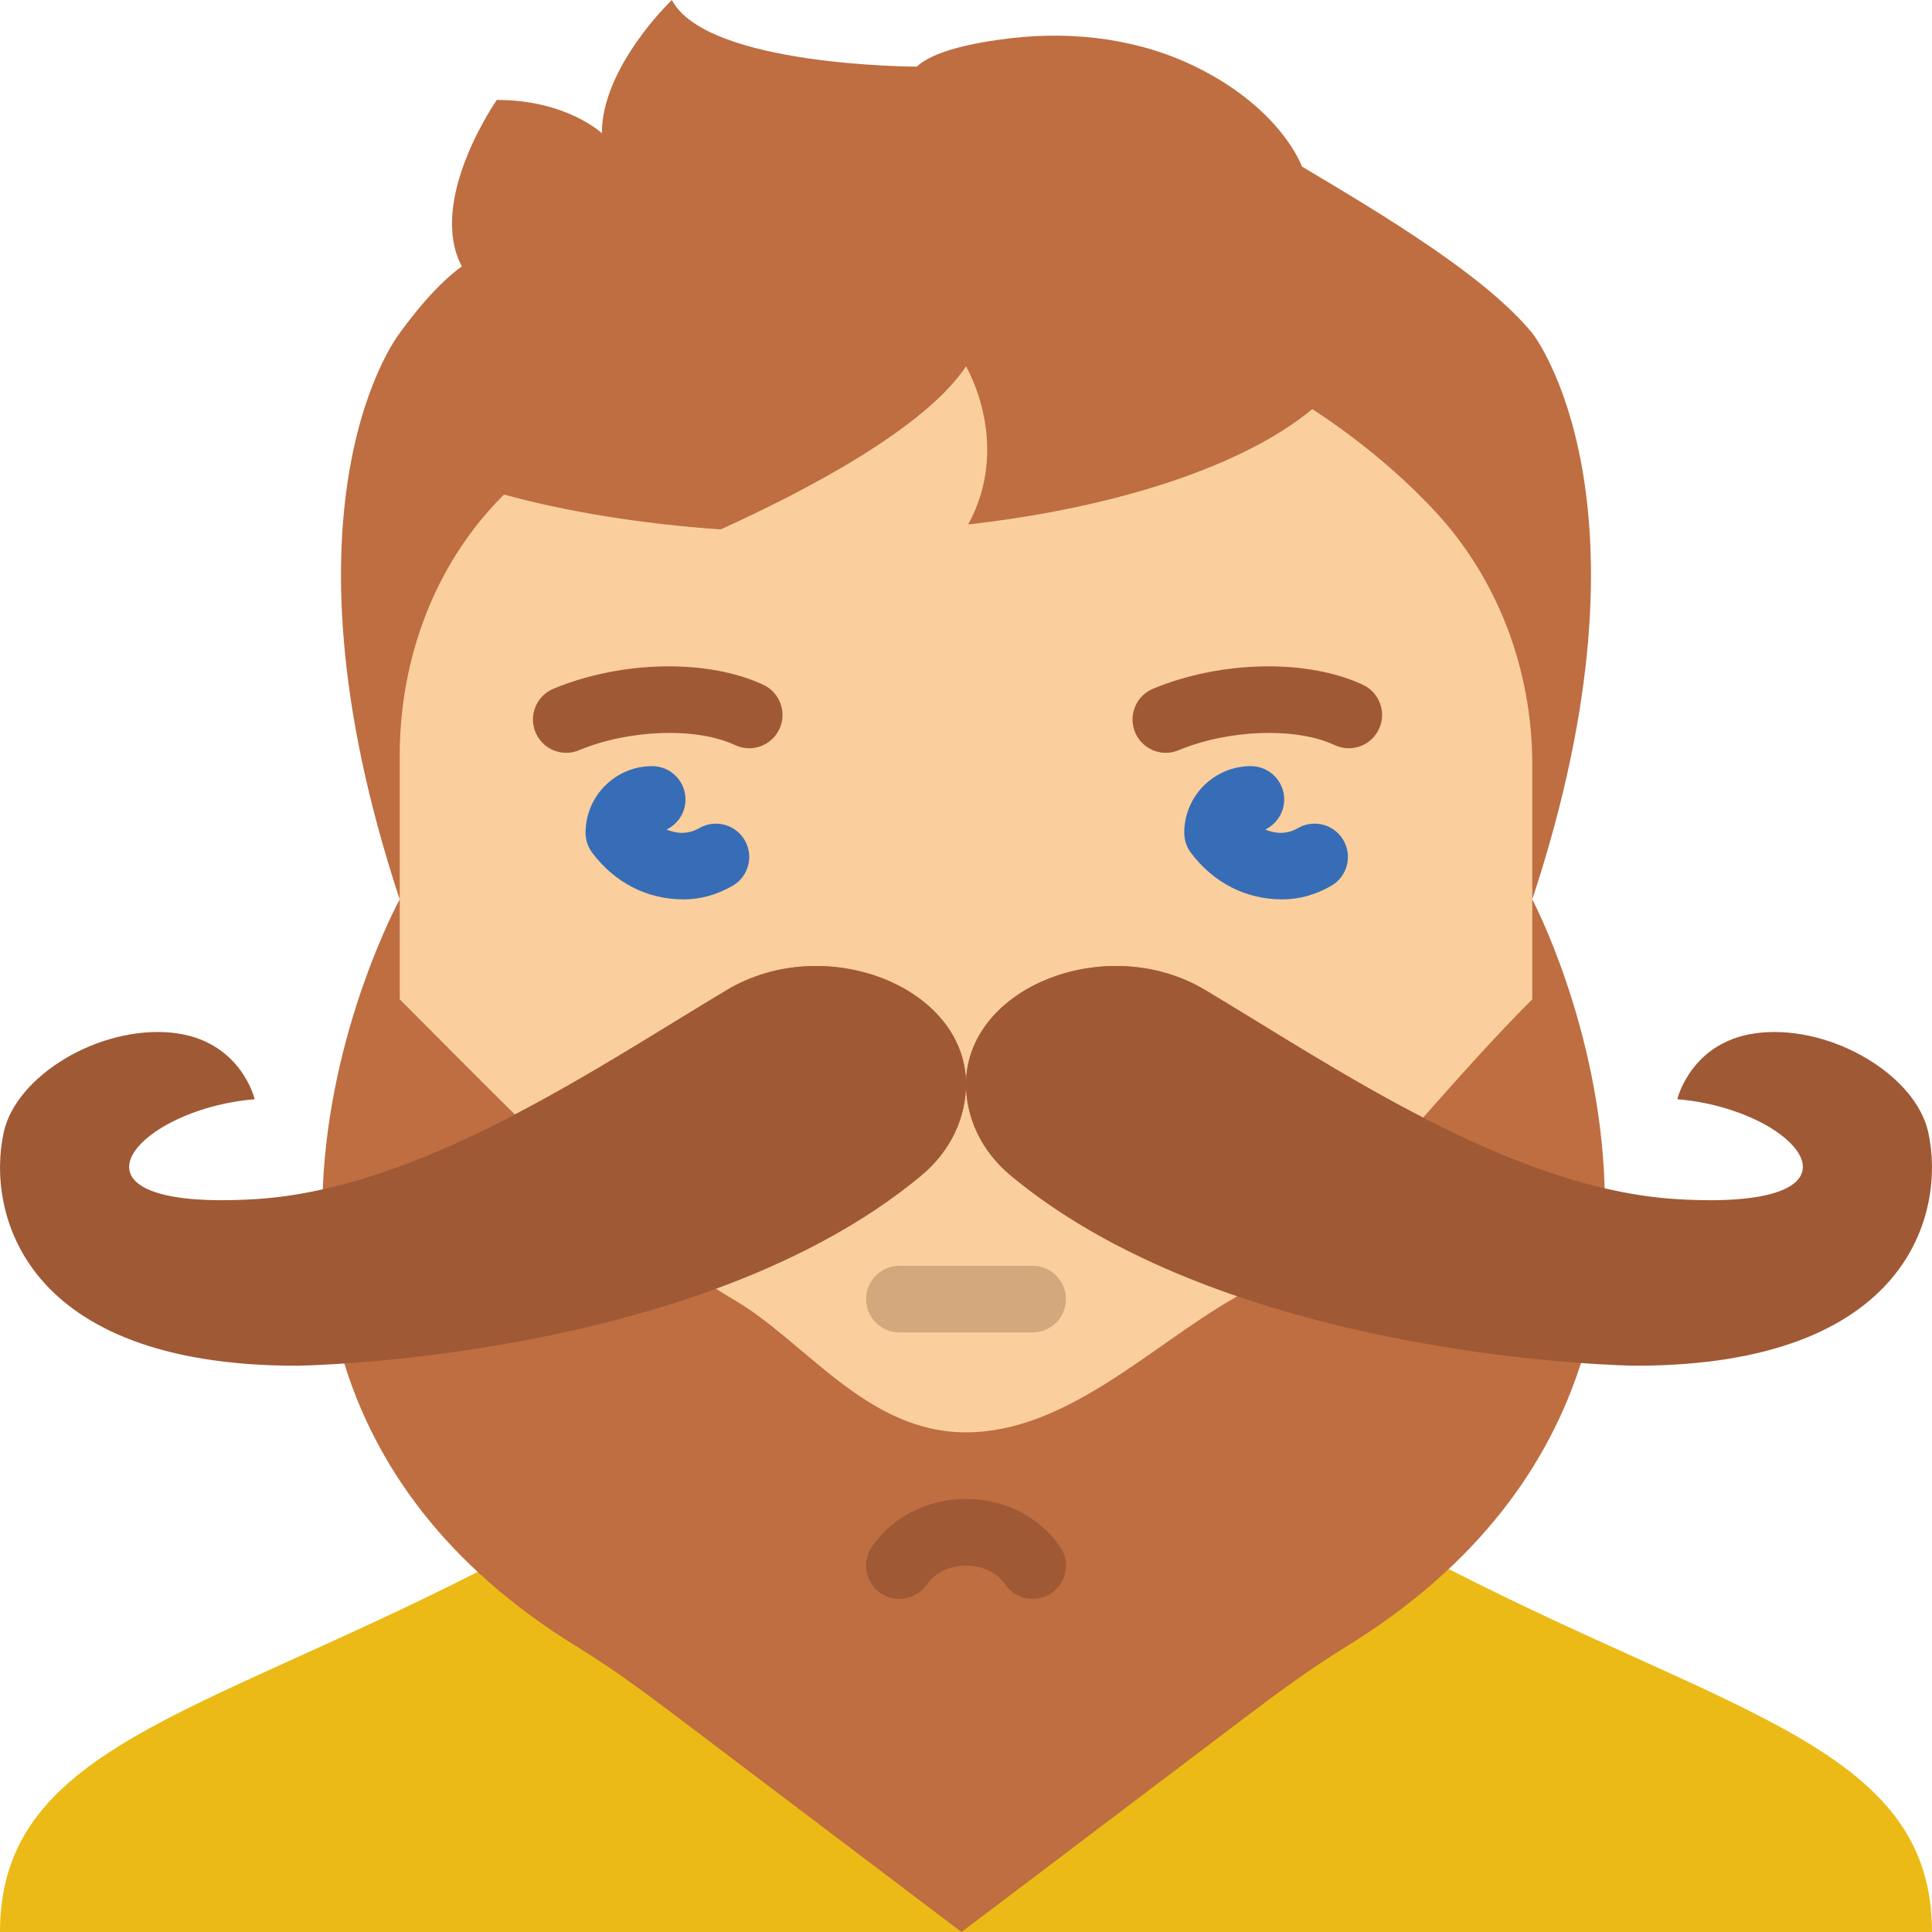 <?xml version="1.0" encoding="iso-8859-1"?>
<!-- Generator: Adobe Illustrator 22.0.0, SVG Export Plug-In . SVG Version: 6.00 Build 0)  -->
<svg xmlns="http://www.w3.org/2000/svg" xmlns:xlink="http://www.w3.org/1999/xlink" version="1.1" x="0px" y="0px" viewBox="0 0 58 58" style="enable-background:new 0 0 58 58;" xml:space="preserve" width="512" height="512">
<g id="_x32_3-Moustache">
	<path style="fill:#EBBA16;" d="M43.481,47.098l-29.13,0.085C5.809,51.535,0,52.54,0,58h28.866H31h1h26   C58,52.504,52.116,51.523,43.481,47.098z"/>
	<path style="fill:#BE6E41;" d="M46,27c3.965-12,0-17,0-17c-1.383-1.679-4.285-3.437-6.914-5c0,0-0.591-1.688-3.104-2.953   c-1.717-0.865-3.699-1.125-5.627-0.901C29.226,1.278,28.024,1.527,27.526,2c0,0-6.305,0-7.356-2c0,0-2.102,2-2.102,4   c0,0-1.051-1-3.153-1c0,0-2.102,3-1.051,5c0,0-0.785,0.5-1.865,2c0,0-3.965,5,0,17c0,0-2.115,3.857-2.31,8.701l0.648,5.233   c0.938,3.026,2.999,6.052,6.998,8.51c1.057,0.65,2.056,1.388,3.045,2.137L28.866,58l8.482-6.418   c0.996-0.754,2.004-1.496,3.067-2.15c3.995-2.459,6.078-5.487,7.047-8.512l0.711-5.252C48.037,30.839,46,27,46,27z"/>
	<g>
		<path style="fill:#FBCE9D;" d="M43.075,15.344c-1.235-1.326-2.58-2.345-3.678-3.063c-2.01,1.668-5.761,2.945-10.331,3.464    C30.388,13.318,29,11,29,11c-1.25,1.875-4.845,3.751-7.365,4.893c-2.38-0.165-4.591-0.525-6.504-1.046    C13.063,16.894,12,19.758,12,22.674V25v3v2c1.113,1.113,2.285,2.303,3.456,3.457c2.334-1.217,4.526-2.64,6.372-3.74    c2.918-1.739,7.115-0.12,7.173,2.782V32.5l0-0.001c0.057-2.902,4.255-4.521,7.173-2.782c1.893,1.128,4.148,2.597,6.548,3.834    C43.769,32.369,44.856,31.144,46,30v-1v-6.049C46,20.141,44.99,17.4,43.075,15.344z"/>
		<path style="fill:#FBCE9D;" d="M21.49,38.687C21.664,38.799,21.834,38.904,22,39c2.176,1.254,4,4,7,4s5.529-2.576,8-4    c0.047-0.027,0.094-0.061,0.142-0.089c-2.434-0.833-4.845-1.995-6.802-3.624c-0.892-0.743-1.349-1.76-1.34-2.787    c0.009,1.028-0.448,2.045-1.34,2.787C25.873,36.775,23.707,37.873,21.49,38.687z"/>
	</g>
	<path style="fill:#A05935;" d="M31.001,48c-0.318,0-0.631-0.151-0.825-0.433C29.932,47.212,29.492,47,29,47h0   c-0.492,0-0.932,0.212-1.176,0.567c-0.313,0.455-0.935,0.57-1.391,0.257c-0.455-0.313-0.57-0.936-0.257-1.391   C26.794,45.536,27.85,45,29,45c0,0,0,0,0,0c1.151,0,2.206,0.536,2.824,1.434c0.313,0.455,0.198,1.078-0.257,1.391   C31.394,47.943,31.196,48,31.001,48z"/>
	<path style="fill:#A05935;" d="M17,22.6c-0.392,0-0.764-0.232-0.924-0.617c-0.212-0.51,0.03-1.095,0.54-1.307   c2.046-0.85,4.637-0.897,6.3-0.118c0.5,0.234,0.715,0.83,0.481,1.33c-0.234,0.5-0.83,0.715-1.33,0.48   c-1.154-0.541-3.168-0.475-4.684,0.154C17.258,22.575,17.128,22.6,17,22.6z"/>
	<path style="fill:#A05935;" d="M35,22.6c-0.392,0-0.764-0.232-0.924-0.617c-0.212-0.51,0.03-1.095,0.54-1.307   c2.046-0.85,4.637-0.897,6.3-0.118c0.5,0.234,0.715,0.83,0.481,1.33c-0.234,0.5-0.83,0.715-1.33,0.48   c-1.154-0.541-3.168-0.475-4.684,0.154C35.258,22.575,35.128,22.6,35,22.6z"/>
	<path style="fill:#366DB6;" d="M20.519,27c-1.088,0-2.06-0.497-2.739-1.398c-0.13-0.173-0.201-0.385-0.201-0.602   c0-1.103,0.897-2,2-2c0.552,0,1,0.448,1,1c0,0.399-0.233,0.743-0.571,0.904c0.292,0.118,0.633,0.16,0.983-0.043   c0.478-0.276,1.089-0.114,1.367,0.364c0.277,0.478,0.114,1.09-0.364,1.367C21.525,26.862,21.029,27,20.519,27z"/>
	<path style="fill:#366DB6;" d="M38.492,27c-1.088,0-2.06-0.497-2.739-1.398c-0.13-0.173-0.201-0.385-0.201-0.602   c0-1.103,0.897-2,2-2c0.552,0,1,0.448,1,1c0,0.399-0.233,0.743-0.571,0.904c0.292,0.118,0.633,0.16,0.983-0.043   c0.478-0.276,1.09-0.114,1.367,0.364c0.277,0.478,0.114,1.09-0.364,1.367C39.498,26.862,39.002,27,38.492,27z"/>
	<path style="fill:#A05935;" d="M50.354,33c0,0,0.42-1.804,2.512-2c2.166-0.203,4.652,1.29,5.024,3c0.516,2.369-0.541,7-8.793,7   c0,0-12.049-0.128-18.758-5.713c-0.892-0.743-1.349-1.76-1.34-2.787c0-0.001,0-0.001,0-0.001c0.058-2.902,4.255-4.522,7.173-2.782   c3.84,2.289,9.171,5.985,14.181,6.283C56.599,36.372,53.994,33.298,50.354,33z"/>
	<path style="fill:#A05935;" d="M7.646,33c0,0-0.42-1.804-2.512-2c-2.166-0.203-4.652,1.29-5.024,3c-0.516,2.369,0.541,7,8.793,7   c0,0,12.049-0.128,18.758-5.713c0.892-0.743,1.349-1.76,1.34-2.787c0-0.001,0-0.001,0-0.001c-0.058-2.902-4.255-4.522-7.173-2.782   c-3.84,2.289-9.171,5.985-14.181,6.283C1.401,36.372,4.006,33.298,7.646,33z"/>
	<path style="fill:#D3A87D;" d="M31,40h-4c-0.552,0-1-0.448-1-1s0.448-1,1-1h4c0.552,0,1,0.448,1,1S31.552,40,31,40z"/>
</g>

</svg>
